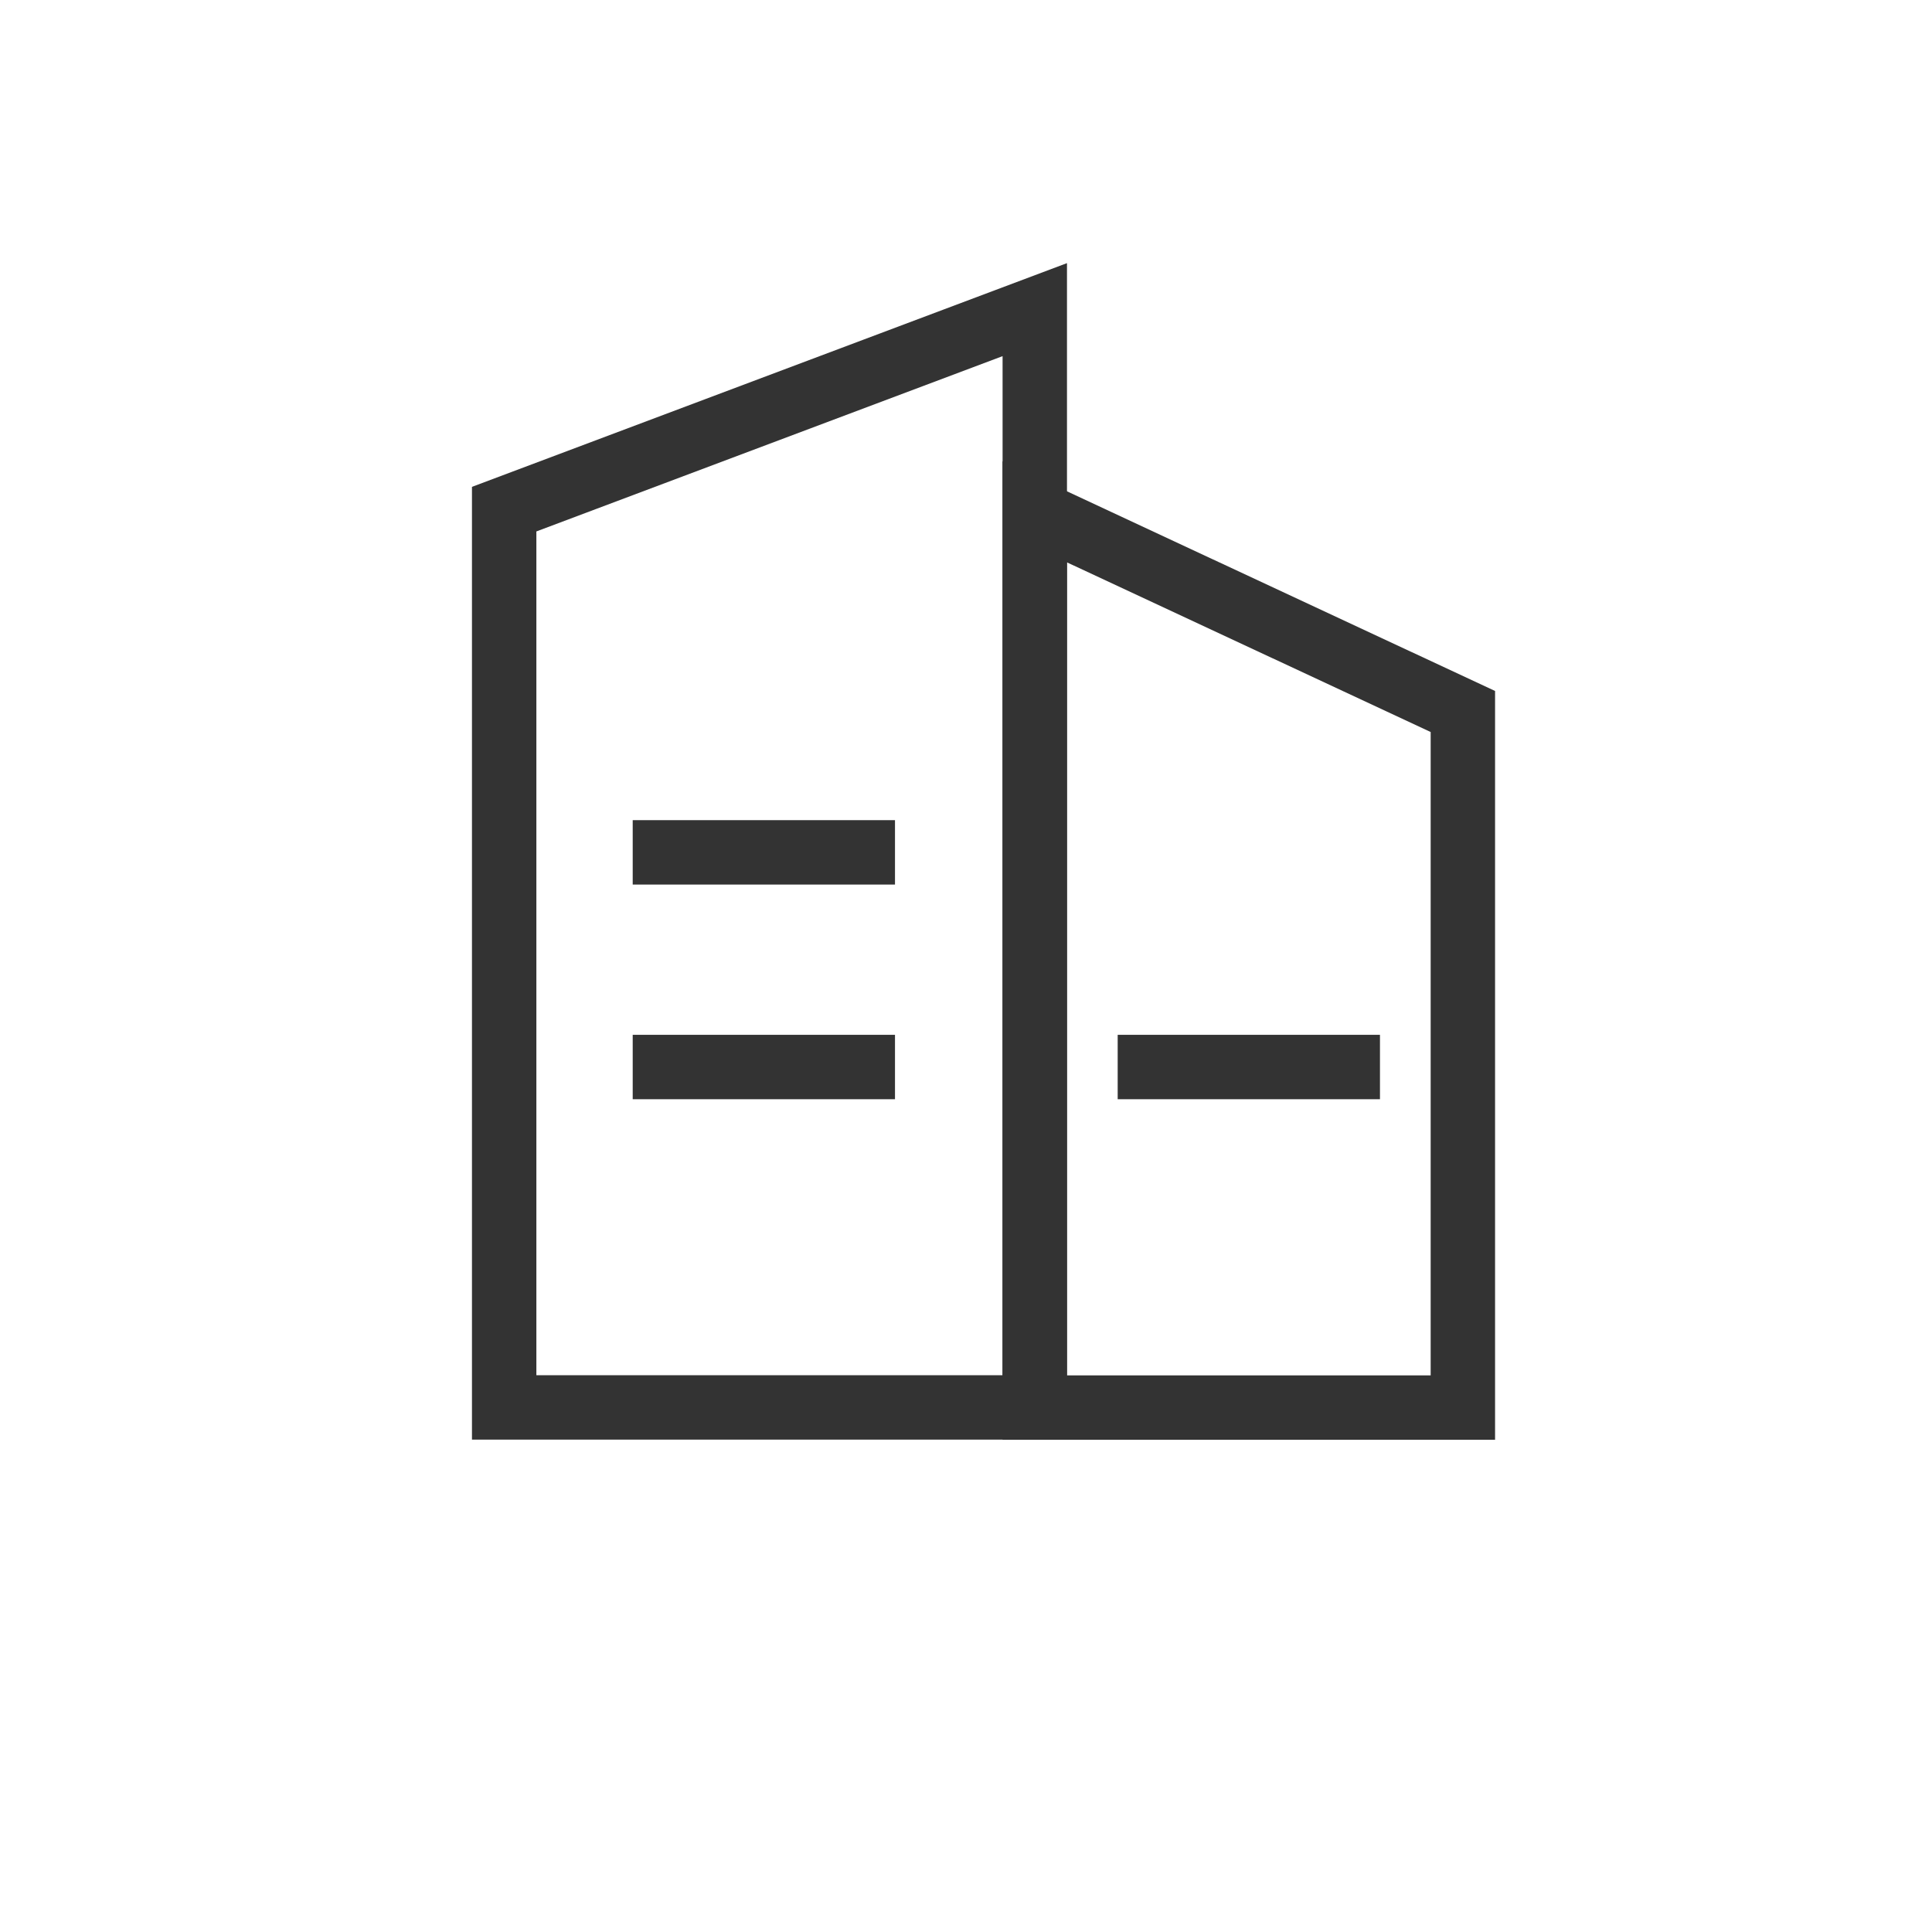 <svg xmlns="http://www.w3.org/2000/svg" width="45" height="45" viewBox="0 0 45 45">
  <defs>
    <style>
      .cls-1 {
        fill: #fff;
        opacity: 0;
      }

      .cls-2 {
        fill: none;
        stroke: #333;
        stroke-width: 1.5px;
      }
    </style>
  </defs>
  <g id="组_1090" data-name="组 1090" transform="translate(-26 -344)">
    <rect id="矩形_858" data-name="矩形 858" class="cls-1" width="45" height="45" transform="translate(26 344)"/>
    <g id="组_1089" data-name="组 1089" transform="translate(0 -0.896)">
      <path id="路径_474" data-name="路径 474" class="cls-2" d="M3649.947,12711.2l-12.359,4.647v20.923h12.359Z" transform="translate(-3599.845 -12359.092)"/>
      <path id="路径_475" data-name="路径 475" class="cls-2" d="M3647.811,12716l9.972,4.651v16.213h-9.972Z" transform="translate(-3597.71 -12359.183)"/>
      <path id="路径_476" data-name="路径 476" class="cls-2" d="M3641.737,12792.688h6.109" transform="translate(-3601 -12427.939)"/>
      <path id="路径_477" data-name="路径 477" class="cls-2" d="M3641.737,12792.688h6.109" transform="translate(-3601 -12422.939)"/>
      <path id="路径_478" data-name="路径 478" class="cls-2" d="M3641.737,12792.688h6.109" transform="translate(-3589.704 -12422.939)"/>
    </g>
  </g>
</svg>

